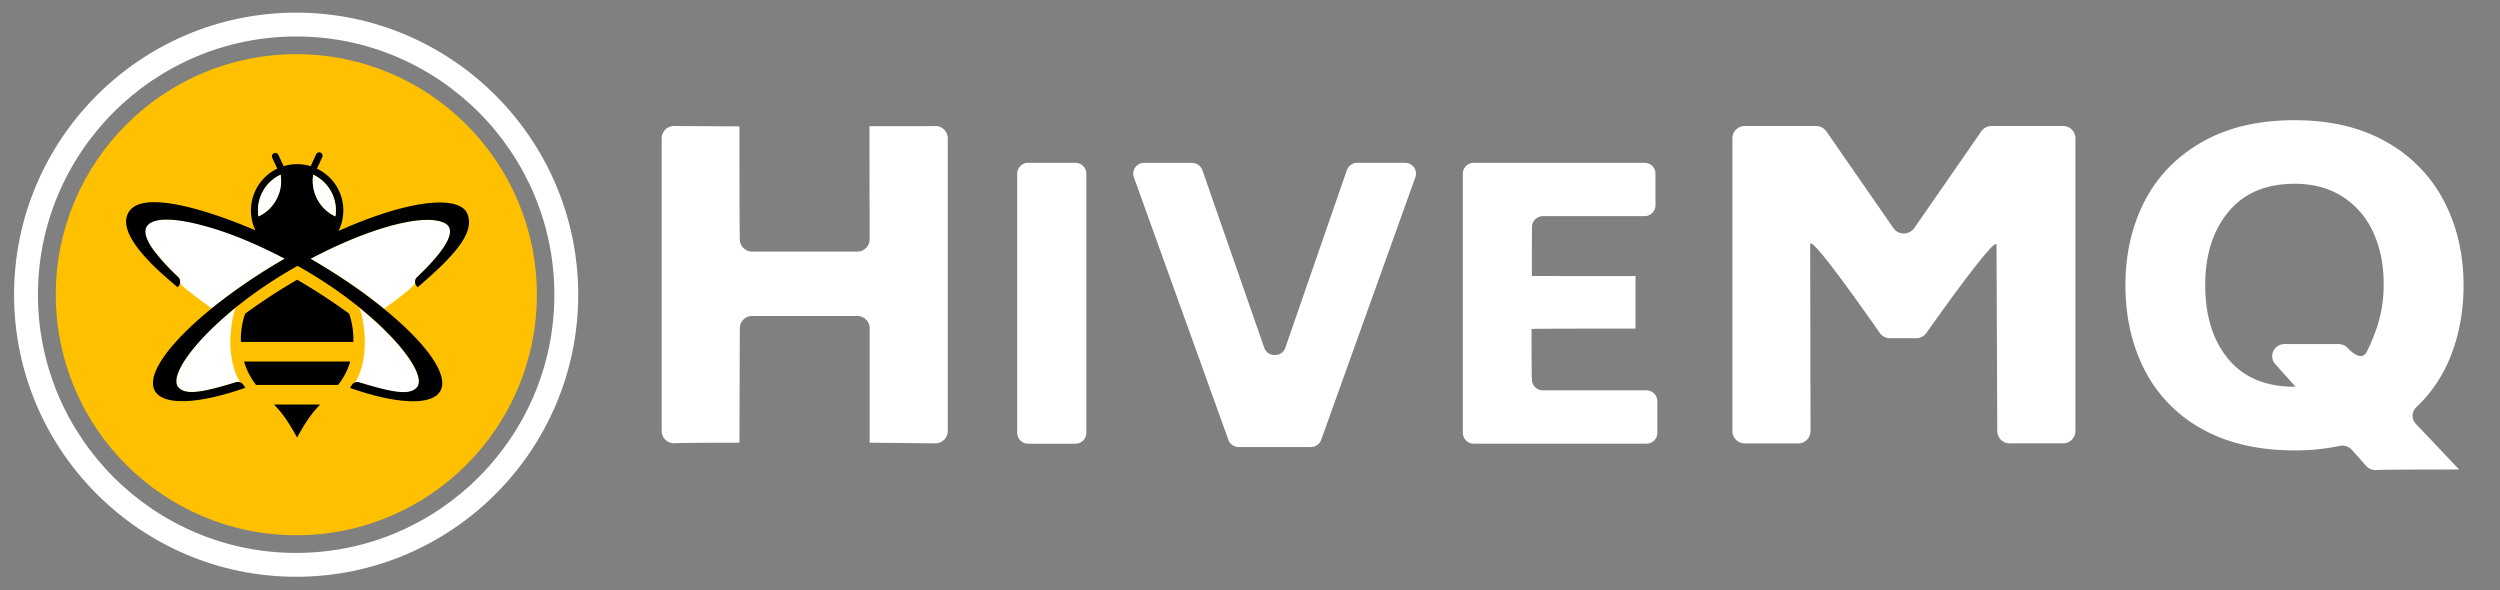 <svg id="Logos" xmlns="http://www.w3.org/2000/svg" viewBox="0 0 1440 340"><rect x="0" y="0" width="1440" height="340" fill="#808080" stroke="none"/><path d="M545.91,79.58V248.37a7.1,7.1,0,0,1-7.23,7L500.93,255c0-65.93,0-66,0-66a7.11,7.11,0,0,0-7.23-7H433.36a7.11,7.11,0,0,0-7.23,7l-.21,66c-36,0-37.57.32-37.57.32a7.1,7.1,0,0,1-7.23-7V79.58a7.1,7.1,0,0,1,7.23-7l37.57.22c0,63.75.21,65.13.21,65.13a7.11,7.11,0,0,0,7.23,7h60.31a7.11,7.11,0,0,0,7.23-7l-.1-65.22c42.13,0,37.88-.13,37.88-.13A7.11,7.11,0,0,1,545.91,79.58Z" style="fill:#fff"/><path d="M592.32,93.77h27a6.29,6.29,0,0,1,6.41,6.17V249.41a6.29,6.29,0,0,1-6.41,6.17h-27a6.29,6.29,0,0,1-6.41-6.17V99.94A6.29,6.29,0,0,1,592.32,93.77Z" style="fill:#fff"/><path d="M815.28,102,761,253.35a6.39,6.39,0,0,1-6,4.15H713.6a6.38,6.38,0,0,1-6.05-4.15L653.08,102a6.21,6.21,0,0,1,6-8.19H686.5a6.38,6.38,0,0,1,6.07,4.2L728.2,200.32c2,5.61,10.2,5.61,12.14,0L775.79,98a6.38,6.38,0,0,1,6.07-4.21h27.37A6.2,6.2,0,0,1,815.28,102Z" style="fill:#fff"/><path d="M954.63,231v18.4a6.28,6.28,0,0,1-6.4,6.17H849a6.28,6.28,0,0,1-6.4-6.17V99.94a6.28,6.28,0,0,1,6.4-6.17h98.14a6.29,6.29,0,0,1,6.41,6.17v18.39a6.3,6.3,0,0,1-6.41,6.18H888.84a6.29,6.29,0,0,0-6.4,6.17s-.08-.09-.08,28.25c0,0-.81.1,59.71.1l0,30.23c-62.48,0-59.9.22-59.9.22,0,29.7.22,29.19.22,29.19a6.29,6.29,0,0,0,6.4,6.17h59.39A6.29,6.29,0,0,1,954.63,231Z" style="fill:#fff"/><path d="M1195.44,79.58V248.37a7.1,7.1,0,0,1-7.23,7h-30.55a7.1,7.1,0,0,1-7.23-7L1150,141.14c0-6.84-40.43,50.68-40.43,50.68a7.33,7.33,0,0,1-5.95,3h-14.89a7.32,7.32,0,0,1-6-3.05s-40.07-57.9-40.07-51l.21,107.63a7.1,7.1,0,0,1-7.23,7h-30.55a7.1,7.1,0,0,1-7.23-7V79.58a7.11,7.11,0,0,1,7.23-7H1046a7.32,7.32,0,0,1,6,3.1l38.6,55.72a7.39,7.39,0,0,0,12,0l38.6-55.72a7.32,7.32,0,0,1,6-3.1h40.92A7.11,7.11,0,0,1,1195.44,79.58Z" style="fill:#fff"/><path d="M1410.87,206.88a80.32,80.32,0,0,1-19.07,27.68,6.74,6.74,0,0,0-.33,9.53l25,26.34c-45.59,0-48.11.33-48.11.33a7.35,7.35,0,0,1-5.5-2.44l-8.18-9.22a7.5,7.5,0,0,0-7.24-2.23,120.69,120.69,0,0,1-25.68,2.56q-31.5,0-53.51-12.41a80.48,80.48,0,0,1-33-34q-11-21.57-11-48.82,0-26.75,11-48.21t33-34.11q22-12.65,53.51-12.65,31,0,53,12.65a82.72,82.72,0,0,1,33.13,34.23Q1419,137.7,1419,164.21,1419,187.6,1410.87,206.88Zm-127.4-.12q13.24,16,38.25,16h.51l-11.7-13.06c-4-4.52-.71-11.53,5.48-11.53h30.93a7.38,7.38,0,0,1,5.46,2.4h0c3.24,3.61,8.13,6.68,10.57,2.53,2-3.46,4.89-10.81,6.27-14.93a77.5,77.5,0,0,0,3.75-24.71q0-16.63-6-29.65a47.32,47.32,0,0,0-17.63-20.49q-11.62-7.47-27.64-7.47-24.75,0-38.13,16.15t-13.38,42.18Q1270.21,190.75,1283.47,206.76Z" style="fill:#fff"/><circle cx="170.68" cy="169.75" r="138.55" style="fill:#ffc000"/><path d="M170.58,332.22C81,332.22,8.11,259.34,8.11,169.76S81,7.28,170.58,7.28,333.05,80.17,333.05,169.76,260.17,332.22,170.58,332.22Zm0-311.2c-82,0-148.73,66.72-148.73,148.74S88.57,318.49,170.58,318.49s148.74-66.72,148.74-148.73S252.6,21,170.58,21Z" style="fill:#fff"/><path d="M103.57,163a3.36,3.36,0,0,0-1-3.62c-8.16-7.7-26.18-25.92-15.9-31.15,11.44-5.82,42.71,2.5,77.34,20.76a309.38,309.38,0,0,0-42.08,28.66C107.89,167.45,105.39,165.16,103.57,163Z" style="fill:#fff;fill-rule:evenodd"/><path d="M240.5,222.68c-3.95,5.91-15.37,3.26-33.71-2.3a3.64,3.64,0,0,0-2.42.09c5.6-8.13,6.82-23.09,4.87-34a.39.39,0,0,1,0-.16.15.15,0,0,1,0-.08c-.59-4.28-1.53-7.65-2.61-9.16C231,196.67,244.53,215.8,240.5,222.68Z" style="fill:#fff;fill-rule:evenodd"/><path d="M221.22,177.91c-12.33-10.36-24.88-18.74-42.34-28.86,34.62-18.26,65.83-26.38,77.27-20.56,10.27,5.23-7.76,23.43-15.9,31.14-1.45,1.37-1.1,2-1.05,3.63C237.38,165.38,235.21,167.67,221.22,177.91Z" style="fill:#fff;fill-rule:evenodd"/><path d="M136.19,176.81c-1.08,1.51-2,4.89-2.6,9.16a.18.18,0,0,1,0,.09.39.39,0,0,1,0,.16c-2,10.91-.74,25.87,4.86,34a3.7,3.7,0,0,0-2.42-.08c-18.34,5.56-29.76,8.2-33.71,2.3C98.25,215.55,111.83,196.42,136.19,176.81Z" style="fill:#fff;fill-rule:evenodd"/><path d="M140.57,208.26a40.38,40.38,0,0,0,6.94,13.48h47.22a40,40,0,0,0,7-13.48Zm99.68-48.64a3.73,3.73,0,0,0-.18,5.25l.5.57C262,147.12,274.93,133,268.5,121.78c-7.08-9.88-36.92-5.19-73.52,11.27a26.72,26.72,0,0,0,2.77-11.88,26.51,26.51,0,0,0-15.19-24l.12-.29h0l2.81-6.11A1.95,1.95,0,1,0,182,89.11l-3.05,6.61a26.72,26.72,0,0,0-15.59,0l-3.06-6.61a1.95,1.95,0,0,0-3.54,1.62l2.73,5.91.22.47a26.8,26.8,0,0,0-12.58,35.62c-9.46-4.24-62-26-72.58-11.16-9.59,13.5,19.86,37.13,27.74,43.87l.51-.57a3.77,3.77,0,0,0-.16-5.25,119.8,119.8,0,0,1-14.17-15.51c-5.56-7.7-5.7-12.24-3-14.76,8.36-7.86,39.4,2.54,49,6.21A276,276,0,0,1,164,149c-49.2,28.52-82.62,62.59-74.73,76.25,5,8.57,25.53,7.45,52-1.87l-1-1.57a3.7,3.7,0,0,0-4.29-1.65c-18.34,5.56-29.76,8.21-33.71,2.3C96.72,213,124.69,180.05,168.15,155l3.26-1.88c1.1.61,2.2,1.24,3.27,1.88,43.46,25.07,71.43,58,65.91,67.51-3.94,5.91-15.36,3.26-33.7-2.3a3.71,3.71,0,0,0-4.3,1.65l-1,1.57c26.45,9.32,47,10.44,52,1.87,7.88-13.66-25.52-47.73-74.72-76.25,34.62-18.26,65.83-26.38,77.27-20.56C266.42,133.7,248.39,151.9,240.25,159.62Zm-91.36-35a22.61,22.61,0,0,1,12.75-24A22.67,22.67,0,0,1,148.89,124.65Zm44.28,0a22.64,22.64,0,0,1-12.75-24A22.64,22.64,0,0,1,193.17,124.65Zm8,56.09a351.43,351.43,0,0,0-30-19.6,347.63,347.63,0,0,0-30,19.6,45.08,45.08,0,0,0-2.4,16.23h64.77A45.73,45.73,0,0,0,201.13,180.74ZM157.81,233c4.07,4.25,7.23,8,13.31,19,6.09-11,9.26-14.74,13.31-19Z" style="fill-rule:evenodd"/><path d="M193.17,124.65a22.64,22.64,0,0,1-12.75-24A22.64,22.64,0,0,1,193.17,124.65Z" style="fill:#fff;fill-rule:evenodd"/><path d="M148.89,124.65a22.61,22.61,0,0,1,12.75-24A22.67,22.67,0,0,1,148.89,124.65Z" style="fill:#fff;fill-rule:evenodd"/></svg>
